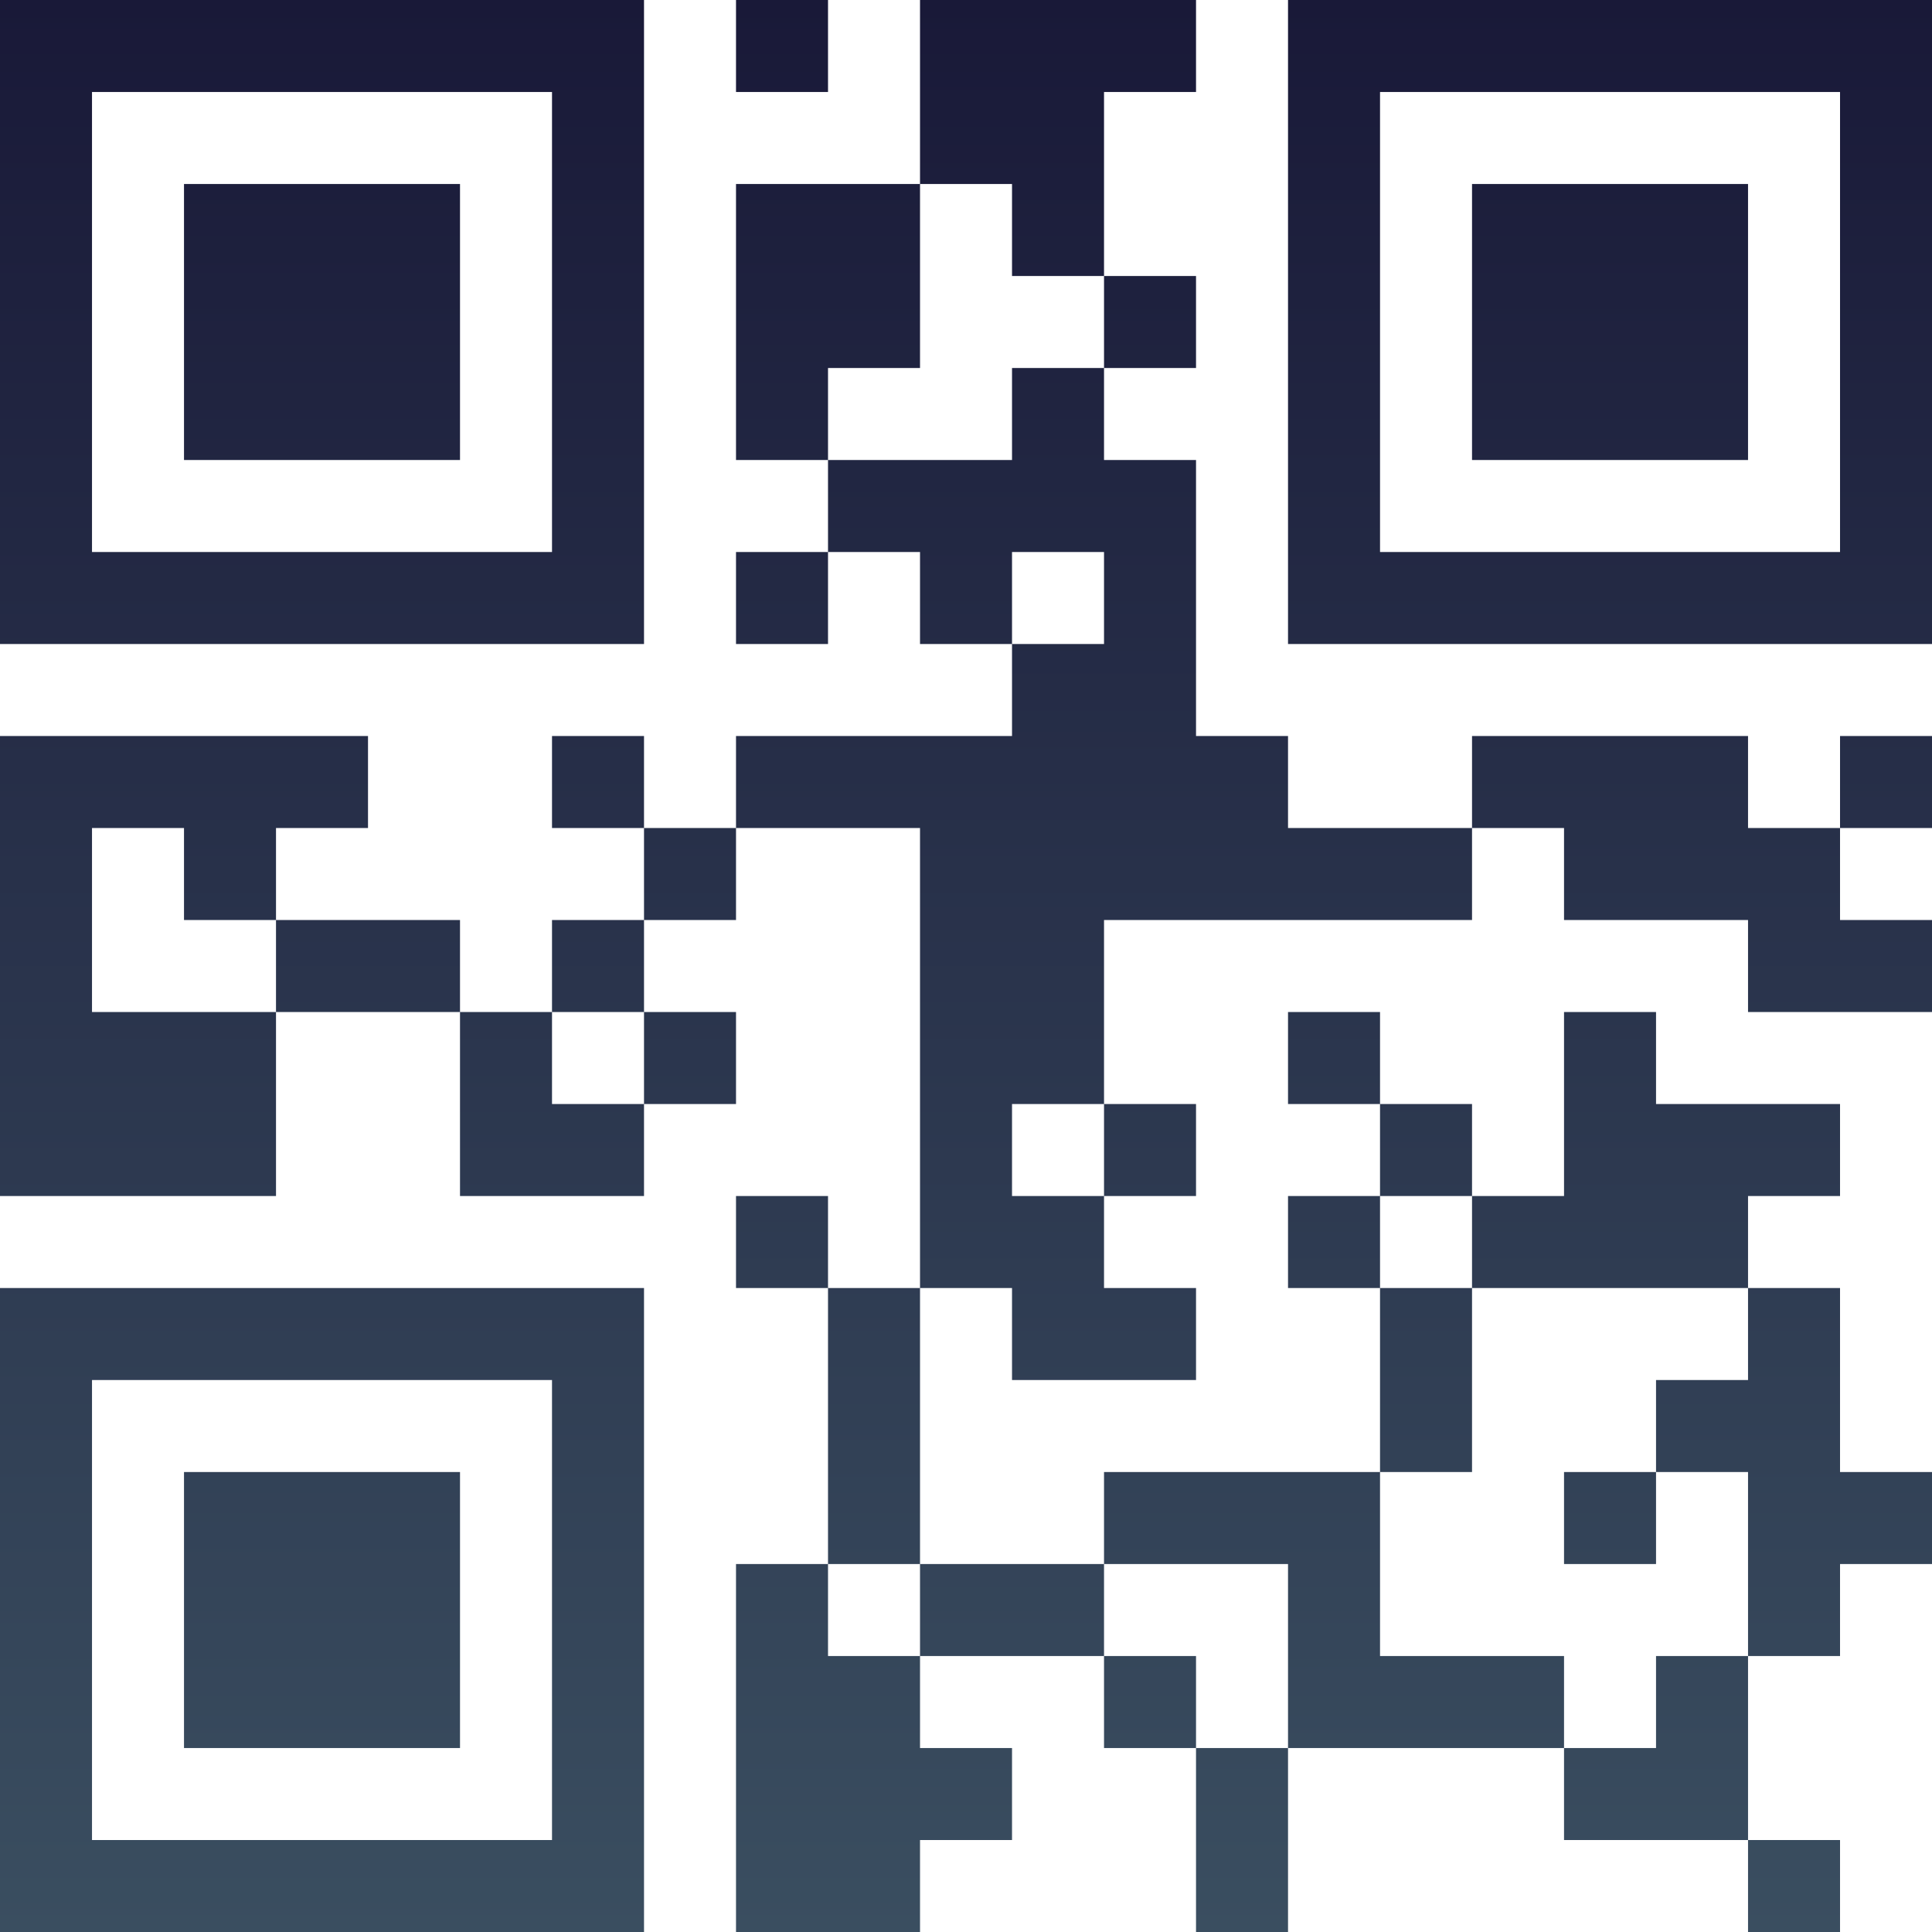 <?xml version="1.0" encoding="UTF-8"?>
<svg xmlns="http://www.w3.org/2000/svg" version="1.1" width="100" height="100" viewBox="0 0 100 100"><rect x="0" y="0" width="100" height="100" fill="#ffffff"/><g transform="scale(4.762)"><g transform="translate(0,0)"><defs><linearGradient gradientUnits="userSpaceOnUse" x1="0" y1="0" x2="0" y2="21" id="g1"><stop offset="0%" stop-color="#191938"/><stop offset="100%" stop-color="#3a4e60"/></linearGradient></defs><path fill-rule="evenodd" d="M8 0L8 1L9 1L9 0ZM10 0L10 2L8 2L8 5L9 5L9 6L8 6L8 7L9 7L9 6L10 6L10 7L11 7L11 8L8 8L8 9L7 9L7 8L6 8L6 9L7 9L7 10L6 10L6 11L5 11L5 10L3 10L3 9L4 9L4 8L0 8L0 13L3 13L3 11L5 11L5 13L7 13L7 12L8 12L8 11L7 11L7 10L8 10L8 9L10 9L10 14L9 14L9 13L8 13L8 14L9 14L9 17L8 17L8 21L10 21L10 20L11 20L11 19L10 19L10 18L12 18L12 19L13 19L13 21L14 21L14 19L17 19L17 20L19 20L19 21L20 21L20 20L19 20L19 18L20 18L20 17L21 17L21 16L20 16L20 14L19 14L19 13L20 13L20 12L18 12L18 11L17 11L17 13L16 13L16 12L15 12L15 11L14 11L14 12L15 12L15 13L14 13L14 14L15 14L15 16L12 16L12 17L10 17L10 14L11 14L11 15L13 15L13 14L12 14L12 13L13 13L13 12L12 12L12 10L16 10L16 9L17 9L17 10L19 10L19 11L21 11L21 10L20 10L20 9L21 9L21 8L20 8L20 9L19 9L19 8L16 8L16 9L14 9L14 8L13 8L13 5L12 5L12 4L13 4L13 3L12 3L12 1L13 1L13 0ZM10 2L10 4L9 4L9 5L11 5L11 4L12 4L12 3L11 3L11 2ZM11 6L11 7L12 7L12 6ZM1 9L1 11L3 11L3 10L2 10L2 9ZM6 11L6 12L7 12L7 11ZM11 12L11 13L12 13L12 12ZM15 13L15 14L16 14L16 16L15 16L15 18L17 18L17 19L18 19L18 18L19 18L19 16L18 16L18 15L19 15L19 14L16 14L16 13ZM17 16L17 17L18 17L18 16ZM9 17L9 18L10 18L10 17ZM12 17L12 18L13 18L13 19L14 19L14 17ZM0 0L0 7L7 7L7 0ZM1 1L1 6L6 6L6 1ZM2 2L2 5L5 5L5 2ZM14 0L14 7L21 7L21 0ZM15 1L15 6L20 6L20 1ZM16 2L16 5L19 5L19 2ZM0 14L0 21L7 21L7 14ZM1 15L1 20L6 20L6 15ZM2 16L2 19L5 19L5 16Z" fill="url(#g1)"/></g></g></svg>
